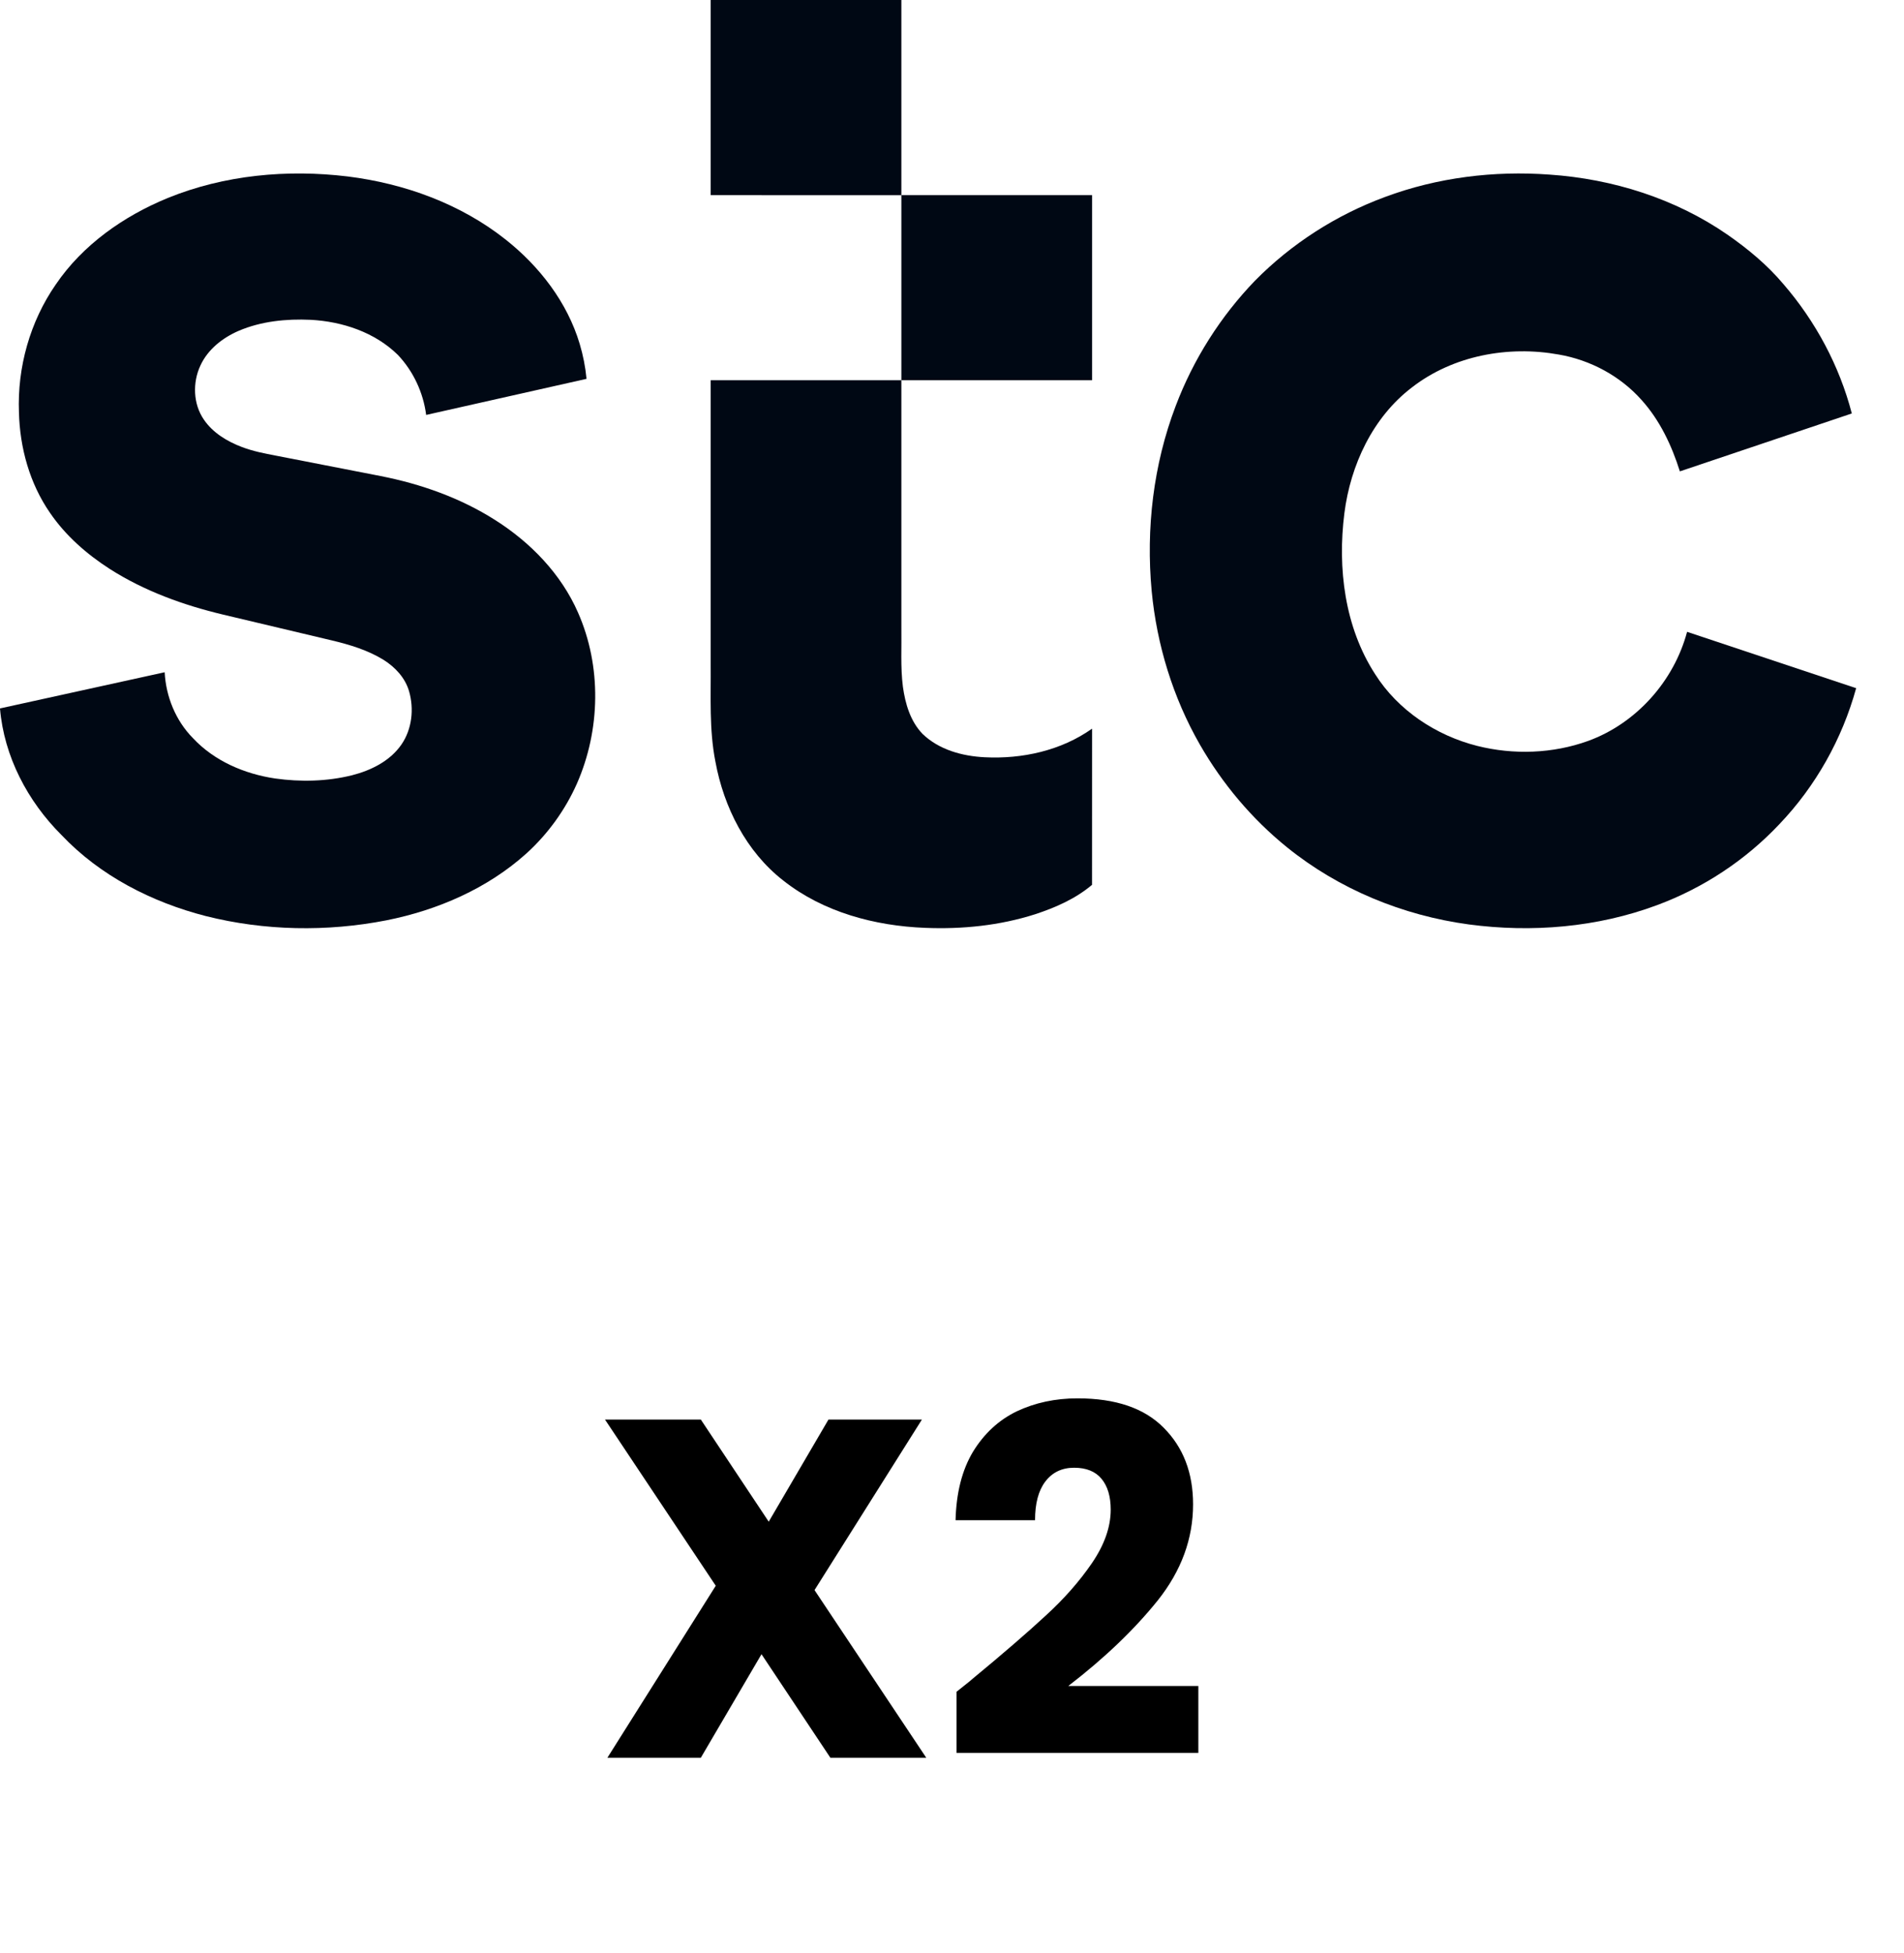 <svg width="39" height="40" viewBox="0 0 39 40" fill="none" xmlns="http://www.w3.org/2000/svg">
<path d="M17.009 36L15.598 33.879L14.355 36H12.441L14.661 32.477L12.392 29.073H14.355L15.746 31.165L16.97 29.073H18.884L16.684 32.566L18.973 36H17.009ZM19.593 34.648C19.817 34.471 19.919 34.388 19.899 34.401C20.544 33.869 21.05 33.431 21.419 33.089C21.794 32.747 22.109 32.389 22.366 32.014C22.622 31.639 22.751 31.274 22.751 30.918C22.751 30.649 22.688 30.438 22.563 30.287C22.438 30.136 22.251 30.06 22.001 30.06C21.751 30.06 21.553 30.155 21.409 30.346C21.27 30.53 21.201 30.793 21.201 31.135H19.573C19.587 30.576 19.705 30.109 19.929 29.734C20.159 29.359 20.458 29.083 20.826 28.905C21.201 28.728 21.616 28.639 22.07 28.639C22.853 28.639 23.441 28.84 23.836 29.241C24.237 29.642 24.438 30.165 24.438 30.81C24.438 31.514 24.198 32.168 23.718 32.773C23.237 33.372 22.626 33.958 21.882 34.53H24.546V35.901H19.593V34.648Z" fill="black"/>
<path d="M14.557 0C15.859 -5.10017e-08 17.161 0 18.463 0C18.464 1.332 18.462 2.665 18.463 3.997C19.765 3.997 21.067 3.997 22.369 3.997C22.369 5.261 22.369 6.524 22.369 7.788C21.067 7.788 19.765 7.788 18.463 7.788C18.463 6.525 18.463 5.262 18.463 3.998C17.161 3.996 15.859 3.999 14.557 3.997C14.557 2.665 14.557 1.333 14.557 0Z" fill="#000814"/>
<path d="M3.434 4.056C4.596 3.583 5.883 3.464 7.123 3.614C8.286 3.759 9.433 4.174 10.357 4.906C11.05 5.455 11.619 6.189 11.874 7.043C11.944 7.276 11.991 7.516 12.014 7.759C10.918 8.004 9.824 8.253 8.729 8.498C8.67 8.04 8.466 7.602 8.148 7.267C7.677 6.805 7.015 6.585 6.365 6.55C5.866 6.527 5.351 6.578 4.888 6.776C4.56 6.918 4.257 7.155 4.105 7.486C3.942 7.835 3.955 8.273 4.176 8.594C4.361 8.866 4.655 9.042 4.957 9.156C5.181 9.241 5.418 9.288 5.653 9.332C6.368 9.472 7.083 9.611 7.797 9.75C8.623 9.912 9.431 10.198 10.143 10.651C10.867 11.109 11.492 11.753 11.839 12.544C12.326 13.646 12.3 14.951 11.817 16.049C11.577 16.589 11.223 17.079 10.785 17.477C9.985 18.198 8.964 18.64 7.914 18.849C6.694 19.087 5.42 19.065 4.213 18.761C3.109 18.477 2.05 17.937 1.26 17.102C0.567 16.412 0.082 15.492 0 14.509C1.124 14.261 2.249 14.015 3.373 13.768C3.399 14.266 3.598 14.758 3.95 15.115C4.388 15.586 5.009 15.851 5.637 15.944C6.159 16.017 6.697 16.005 7.21 15.878C7.599 15.779 7.989 15.587 8.223 15.248C8.439 14.934 8.484 14.52 8.379 14.157C8.3 13.883 8.095 13.664 7.858 13.515C7.533 13.314 7.162 13.203 6.793 13.115C6.053 12.939 5.312 12.764 4.572 12.588C3.757 12.394 2.955 12.104 2.246 11.651C1.774 11.347 1.342 10.969 1.024 10.503C0.608 9.902 0.406 9.171 0.388 8.444C0.353 7.521 0.615 6.587 1.142 5.827C1.695 5.013 2.532 4.427 3.434 4.056Z" fill="#000814"/>
<path d="M28.37 4.034C29.442 3.635 30.602 3.492 31.741 3.576C33.032 3.664 34.312 4.066 35.381 4.804C35.8 5.095 36.197 5.424 36.527 5.815C37.187 6.578 37.677 7.49 37.931 8.468C36.758 8.864 35.583 9.258 34.409 9.654C34.243 9.126 34.001 8.611 33.629 8.197C33.191 7.702 32.578 7.373 31.928 7.261C30.893 7.074 29.765 7.281 28.924 7.932C28.119 8.544 27.662 9.525 27.537 10.513C27.395 11.636 27.542 12.843 28.168 13.809C28.637 14.549 29.416 15.064 30.26 15.277C31.003 15.463 31.806 15.436 32.529 15.175C33.515 14.816 34.287 13.951 34.557 12.94C35.711 13.324 36.866 13.709 38.02 14.094C37.734 15.134 37.191 16.102 36.446 16.881C35.753 17.617 34.888 18.187 33.941 18.538C32.717 18.994 31.377 19.105 30.087 18.933C28.734 18.75 27.424 18.212 26.361 17.352C25.641 16.77 25.036 16.049 24.576 15.247C24.026 14.287 23.695 13.206 23.59 12.105C23.471 10.826 23.624 9.516 24.082 8.314C24.443 7.36 24.999 6.482 25.707 5.748C26.454 4.99 27.372 4.402 28.37 4.034Z" fill="#000814"/>
<path d="M14.557 7.788C15.859 7.787 17.161 7.788 18.463 7.788C18.463 9.474 18.463 11.161 18.463 12.847C18.47 13.253 18.443 13.66 18.494 14.063C18.542 14.41 18.646 14.77 18.895 15.029C19.232 15.356 19.71 15.486 20.17 15.509C20.937 15.548 21.736 15.373 22.369 14.923C22.368 15.989 22.369 17.055 22.368 18.122C22.031 18.407 21.62 18.587 21.204 18.724C20.478 18.956 19.709 19.034 18.95 19.003C17.919 18.963 16.864 18.682 16.044 18.034C15.285 17.443 14.826 16.534 14.654 15.6C14.524 14.943 14.563 14.271 14.557 13.606C14.557 11.666 14.557 9.727 14.557 7.788Z" fill="#000814"/>
</svg>
